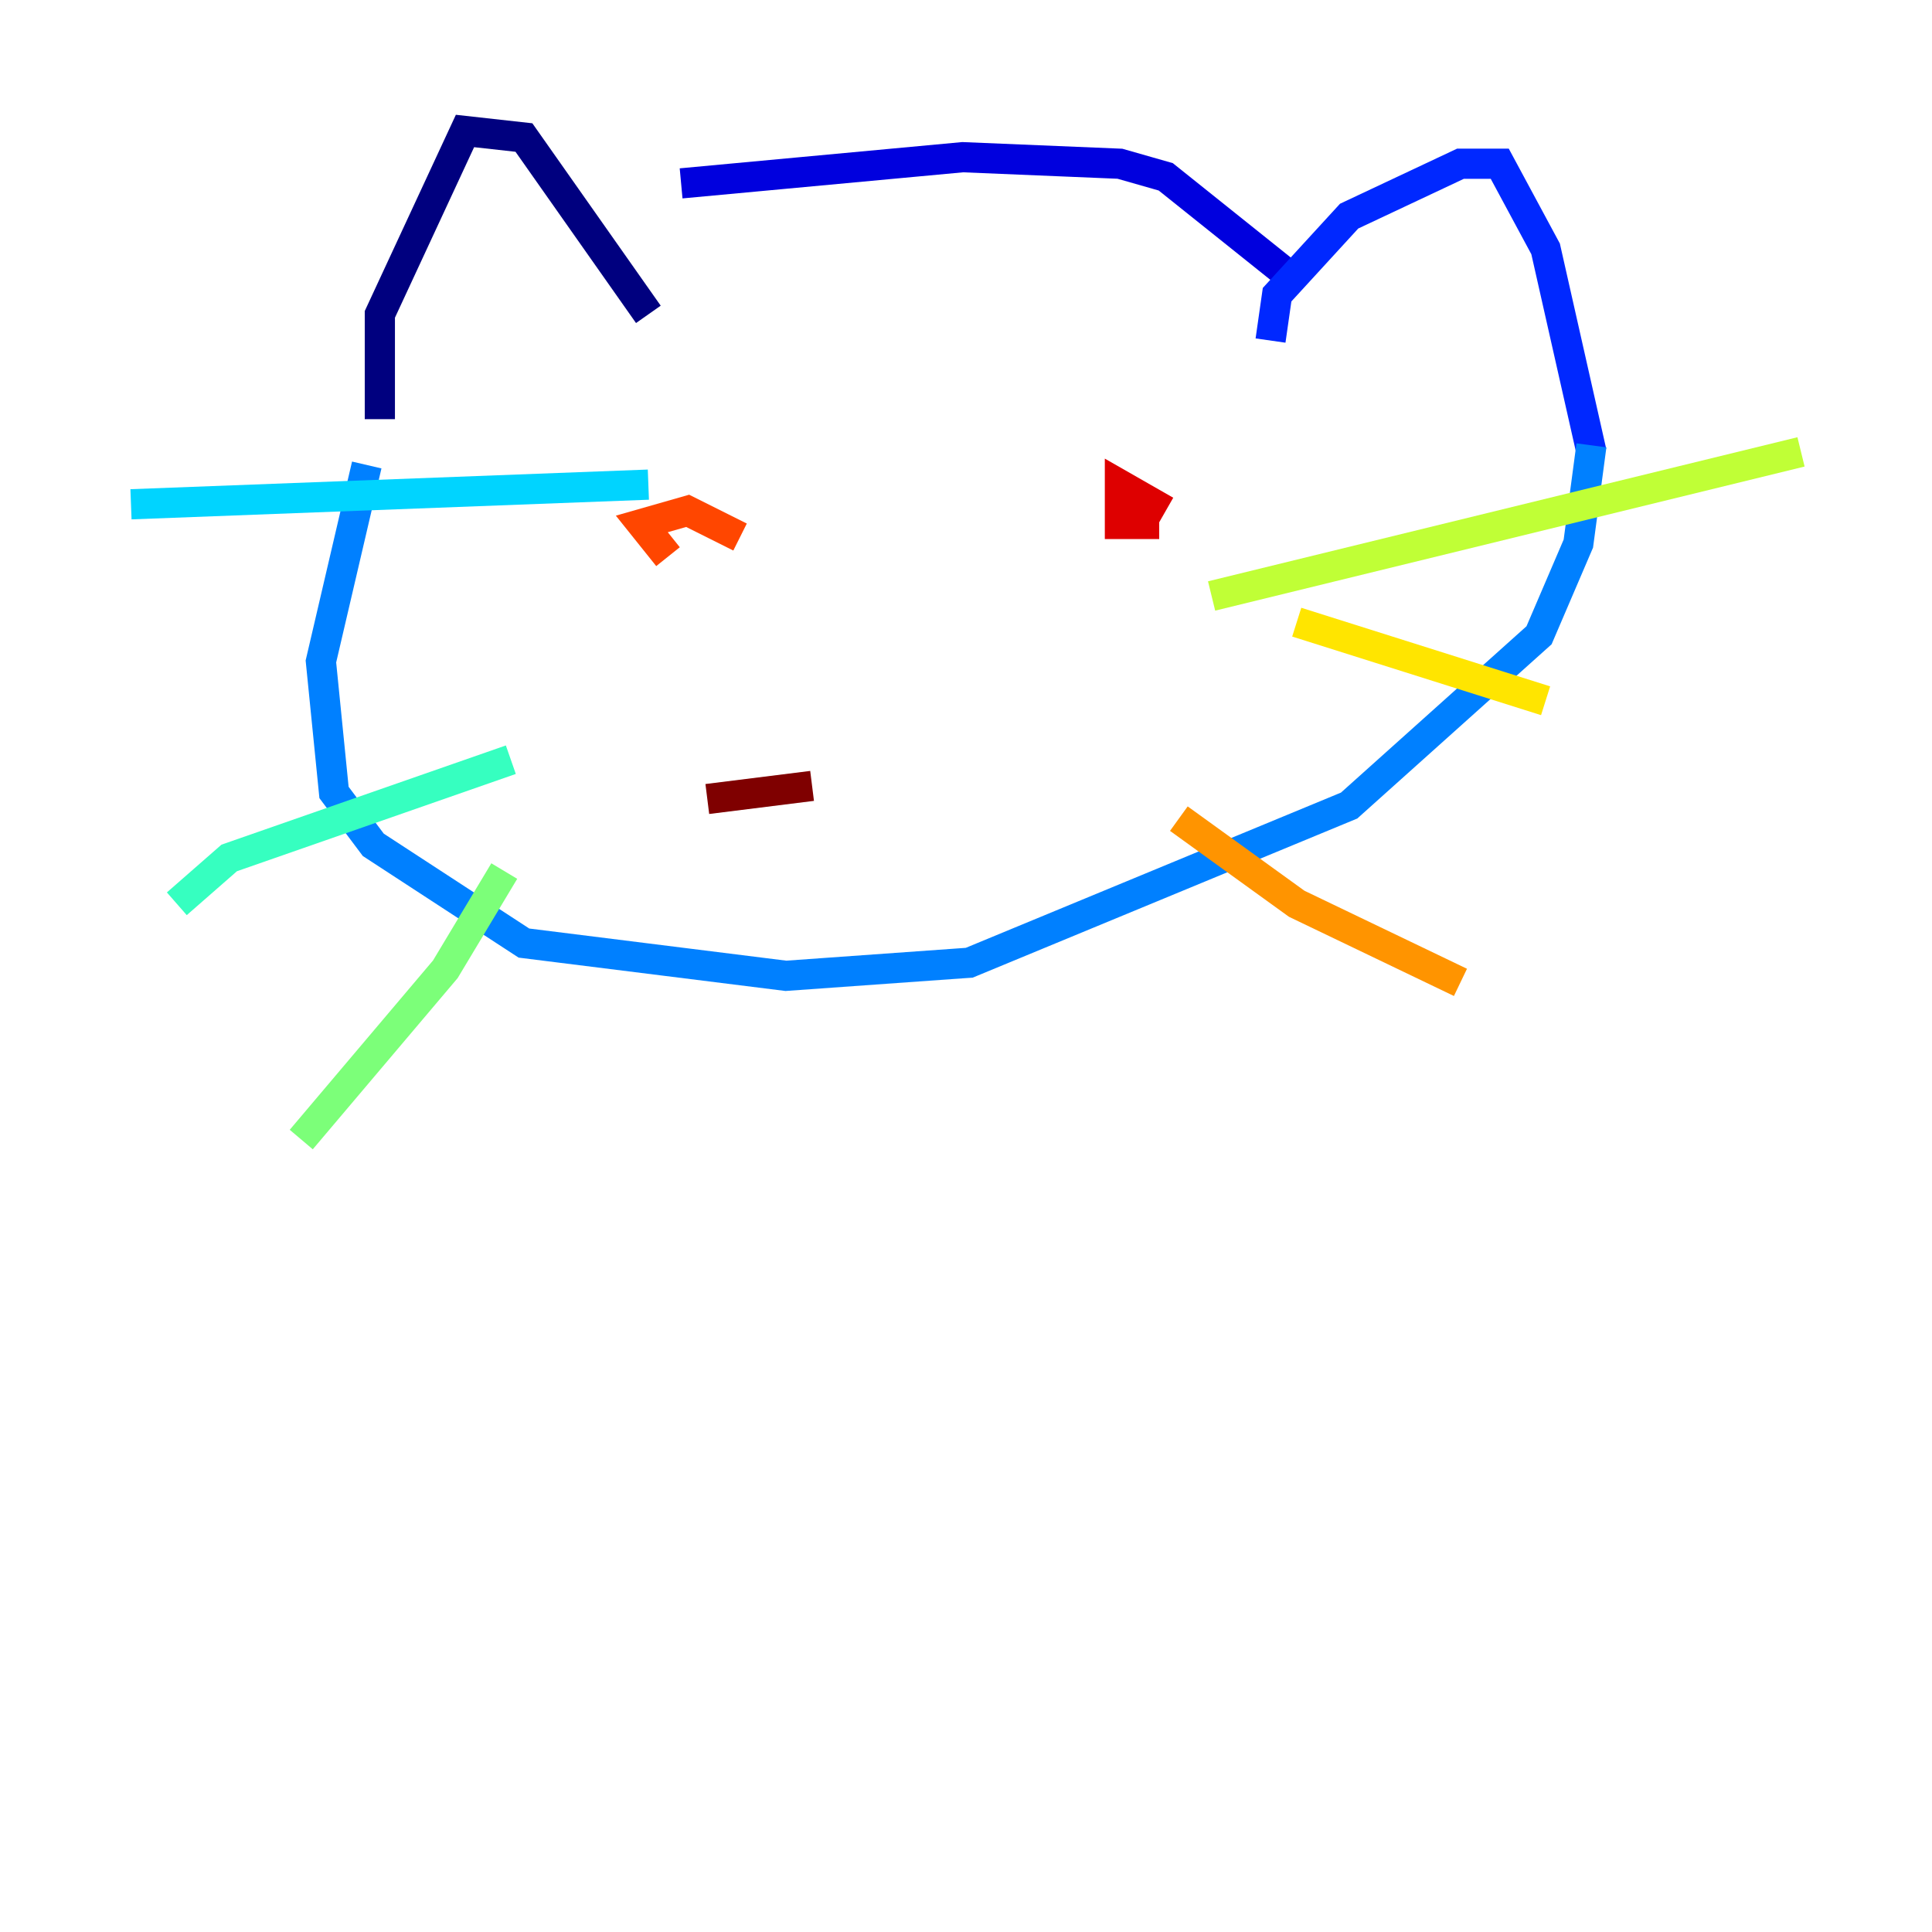 <?xml version="1.0" encoding="utf-8" ?>
<svg baseProfile="tiny" height="128" version="1.2" viewBox="0,0,128,128" width="128" xmlns="http://www.w3.org/2000/svg" xmlns:ev="http://www.w3.org/2001/xml-events" xmlns:xlink="http://www.w3.org/1999/xlink"><defs /><polyline fill="none" points="25.166,27.77 25.166,20.827 30.807,8.678 34.712,9.112 42.956,20.827" stroke="#00007f" stroke-width="2" /><polyline fill="none" points="45.125,12.149 63.783,10.414 74.197,10.848 77.234,11.715 85.912,18.658" stroke="#0000de" stroke-width="2" /><polyline fill="none" points="84.176,22.563 84.61,19.525 89.383,14.319 96.759,10.848 99.363,10.848 102.4,16.488 105.437,29.939" stroke="#0028ff" stroke-width="2" /><polyline fill="none" points="24.298,30.807 21.261,43.824 22.129,52.502 24.732,55.973 34.712,62.481 52.068,64.651 64.217,63.783 89.383,53.37 101.966,42.088 104.57,36.014 105.437,29.505" stroke="#0080ff" stroke-width="2" /><polyline fill="none" points="42.956,32.108 8.678,33.41" stroke="#00d4ff" stroke-width="2" /><polyline fill="none" points="33.844,50.332 15.186,56.841 11.715,59.878" stroke="#36ffc0" stroke-width="2" /><polyline fill="none" points="33.41,57.709 29.505,64.217 19.959,75.498" stroke="#7cff79" stroke-width="2" /><polyline fill="none" points="80.271,39.485 119.322,29.939" stroke="#c0ff36" stroke-width="2" /><polyline fill="none" points="85.912,41.22 102.4,46.427" stroke="#ffe500" stroke-width="2" /><polyline fill="none" points="78.102,54.237 85.912,59.878 96.759,65.085" stroke="#ff9400" stroke-width="2" /><polyline fill="none" points="49.031,35.58 45.559,33.844 42.522,34.712 44.258,36.881" stroke="#ff4600" stroke-width="2" /><polyline fill="none" points="77.234,33.844 74.197,32.108 74.197,34.712 76.8,34.712" stroke="#de0000" stroke-width="2" /><polyline fill="none" points="46.861,52.936 53.803,52.068" stroke="#7f0000" stroke-width="2" /></svg>
